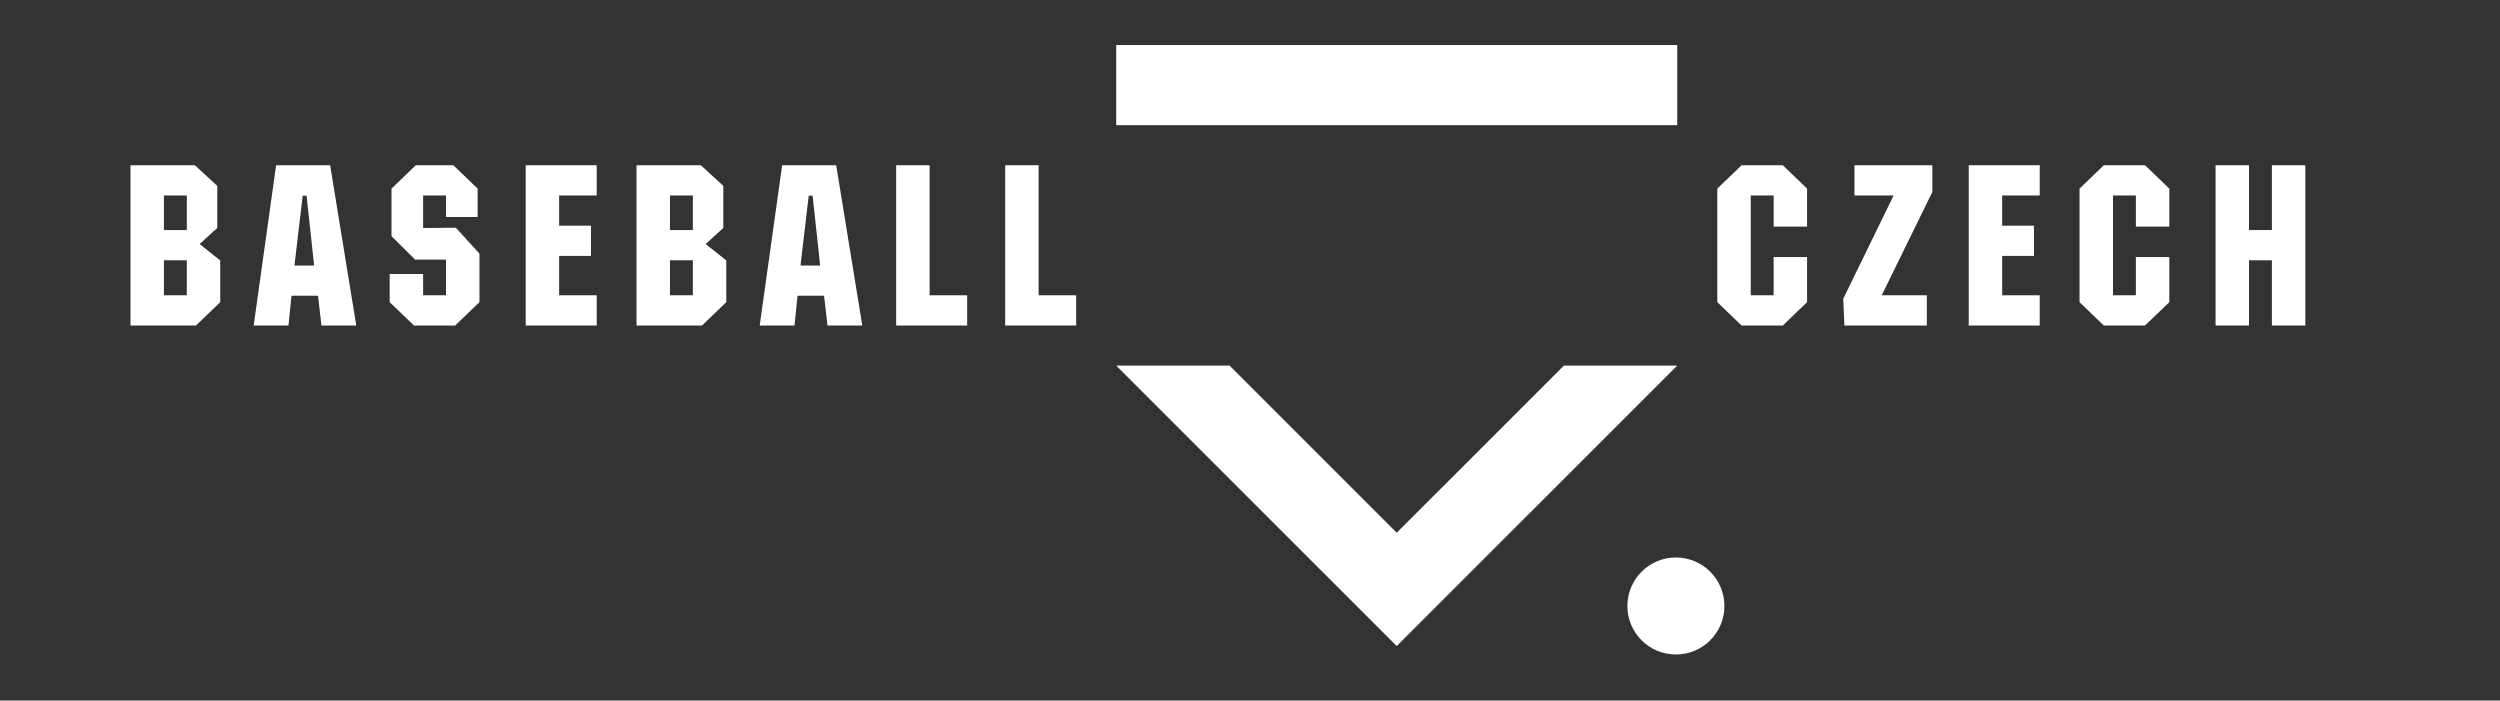 <svg width="182" height="51" viewBox="0 0 182 51" fill="none" xmlns="http://www.w3.org/2000/svg">
<rect x="0" y="0" width="182" height="51" fill="#333333" stroke="none"/>
<path d="M13.6 18.947H11.933V21.497H13.6V18.947ZM13.6 14.23H11.933V16.747H13.6V14.23ZM15.817 16.597L14.534 17.764L16.034 18.964V21.997L14.267 23.697H9.499V12.03H14.184L15.817 13.53V16.597Z" fill="white"/>
<path d="M21.435 19.33H22.869L22.318 14.247H22.035L21.435 19.33ZM23.152 21.531H21.218L21.002 23.698H18.468L20.101 12.03H24.035L25.936 23.698H23.402L23.152 21.531Z" fill="white"/>
<path d="M34.771 15.797H32.47V14.23H30.803V16.597L33.187 16.58L34.904 18.464V21.997L33.137 23.697H30.137L28.369 21.997V19.947H30.803V21.497H32.47V18.897H30.22L28.503 17.197V13.73L30.27 12.03H33.004L34.771 13.73V15.797Z" fill="white"/>
<path d="M40.705 16.43H43.022V18.63H40.705V21.497H43.439V23.698H38.271V12.03H43.439V14.23H40.705V16.43Z" fill="white"/>
<path d="M50.44 18.947H48.773V21.497H50.44V18.947ZM50.44 14.23H48.773V16.747H50.44V14.23ZM52.657 16.597L51.373 17.764L52.874 18.964V21.997L51.107 23.697H46.339V12.03H51.023L52.657 13.53V16.597Z" fill="white"/>
<path d="M58.275 19.33H59.708L59.158 14.247H58.875L58.275 19.33ZM59.992 21.531H58.058L57.841 23.698H55.307L56.941 12.03H60.875L62.775 23.698H60.242L59.992 21.531Z" fill="white"/>
<path d="M70.41 23.698H65.242V12.03H67.676V21.497H70.41V23.698Z" fill="white"/>
<path d="M78.345 23.698H73.177V12.03H75.611V21.497H78.345V23.698Z" fill="white"/>
<path d="M129.121 14.23H127.454V21.497H129.121V18.714H131.555V21.997L129.788 23.697H126.787L125.02 21.997V13.73L126.787 12.03H129.788L131.555 13.73V16.497H129.121V14.23Z" fill="white"/>
<path d="M140.273 23.698H134.272L134.189 21.747L137.856 14.23H135.005V12.03H140.673V13.98L136.989 21.497H140.273V23.698Z" fill="white"/>
<path d="M145.757 16.43H148.074V18.63H145.757V21.497H148.491V23.698H143.323V12.03H148.491V14.23H145.757V16.43Z" fill="white"/>
<path d="M155.492 14.23H153.825V21.497H155.492V18.714H157.926V21.997L156.159 23.697H153.158L151.391 21.997V13.73L153.158 12.03H156.159L157.926 13.73V16.497H155.492V14.23Z" fill="white"/>
<path d="M165.394 18.947H163.727V23.698H161.293V12.03H163.727V16.747H165.394V12.03H167.828V23.698H165.394V18.947Z" fill="white"/>
<path d="M101.682 38.783L89.513 26.614H81.261L101.682 47.033L122.103 26.614H113.852L101.682 38.783Z" fill="white"/>
<path d="M81.261 3.279H122.103V9.113H81.261V3.279Z" fill="white"/>
<path d="M125.537 44.117C125.537 46.067 123.956 47.648 122.006 47.648C120.055 47.648 118.474 46.067 118.474 44.117C118.474 42.166 120.055 40.585 122.006 40.585C123.956 40.585 125.537 42.166 125.537 44.117Z" fill="white"/>
</svg>
